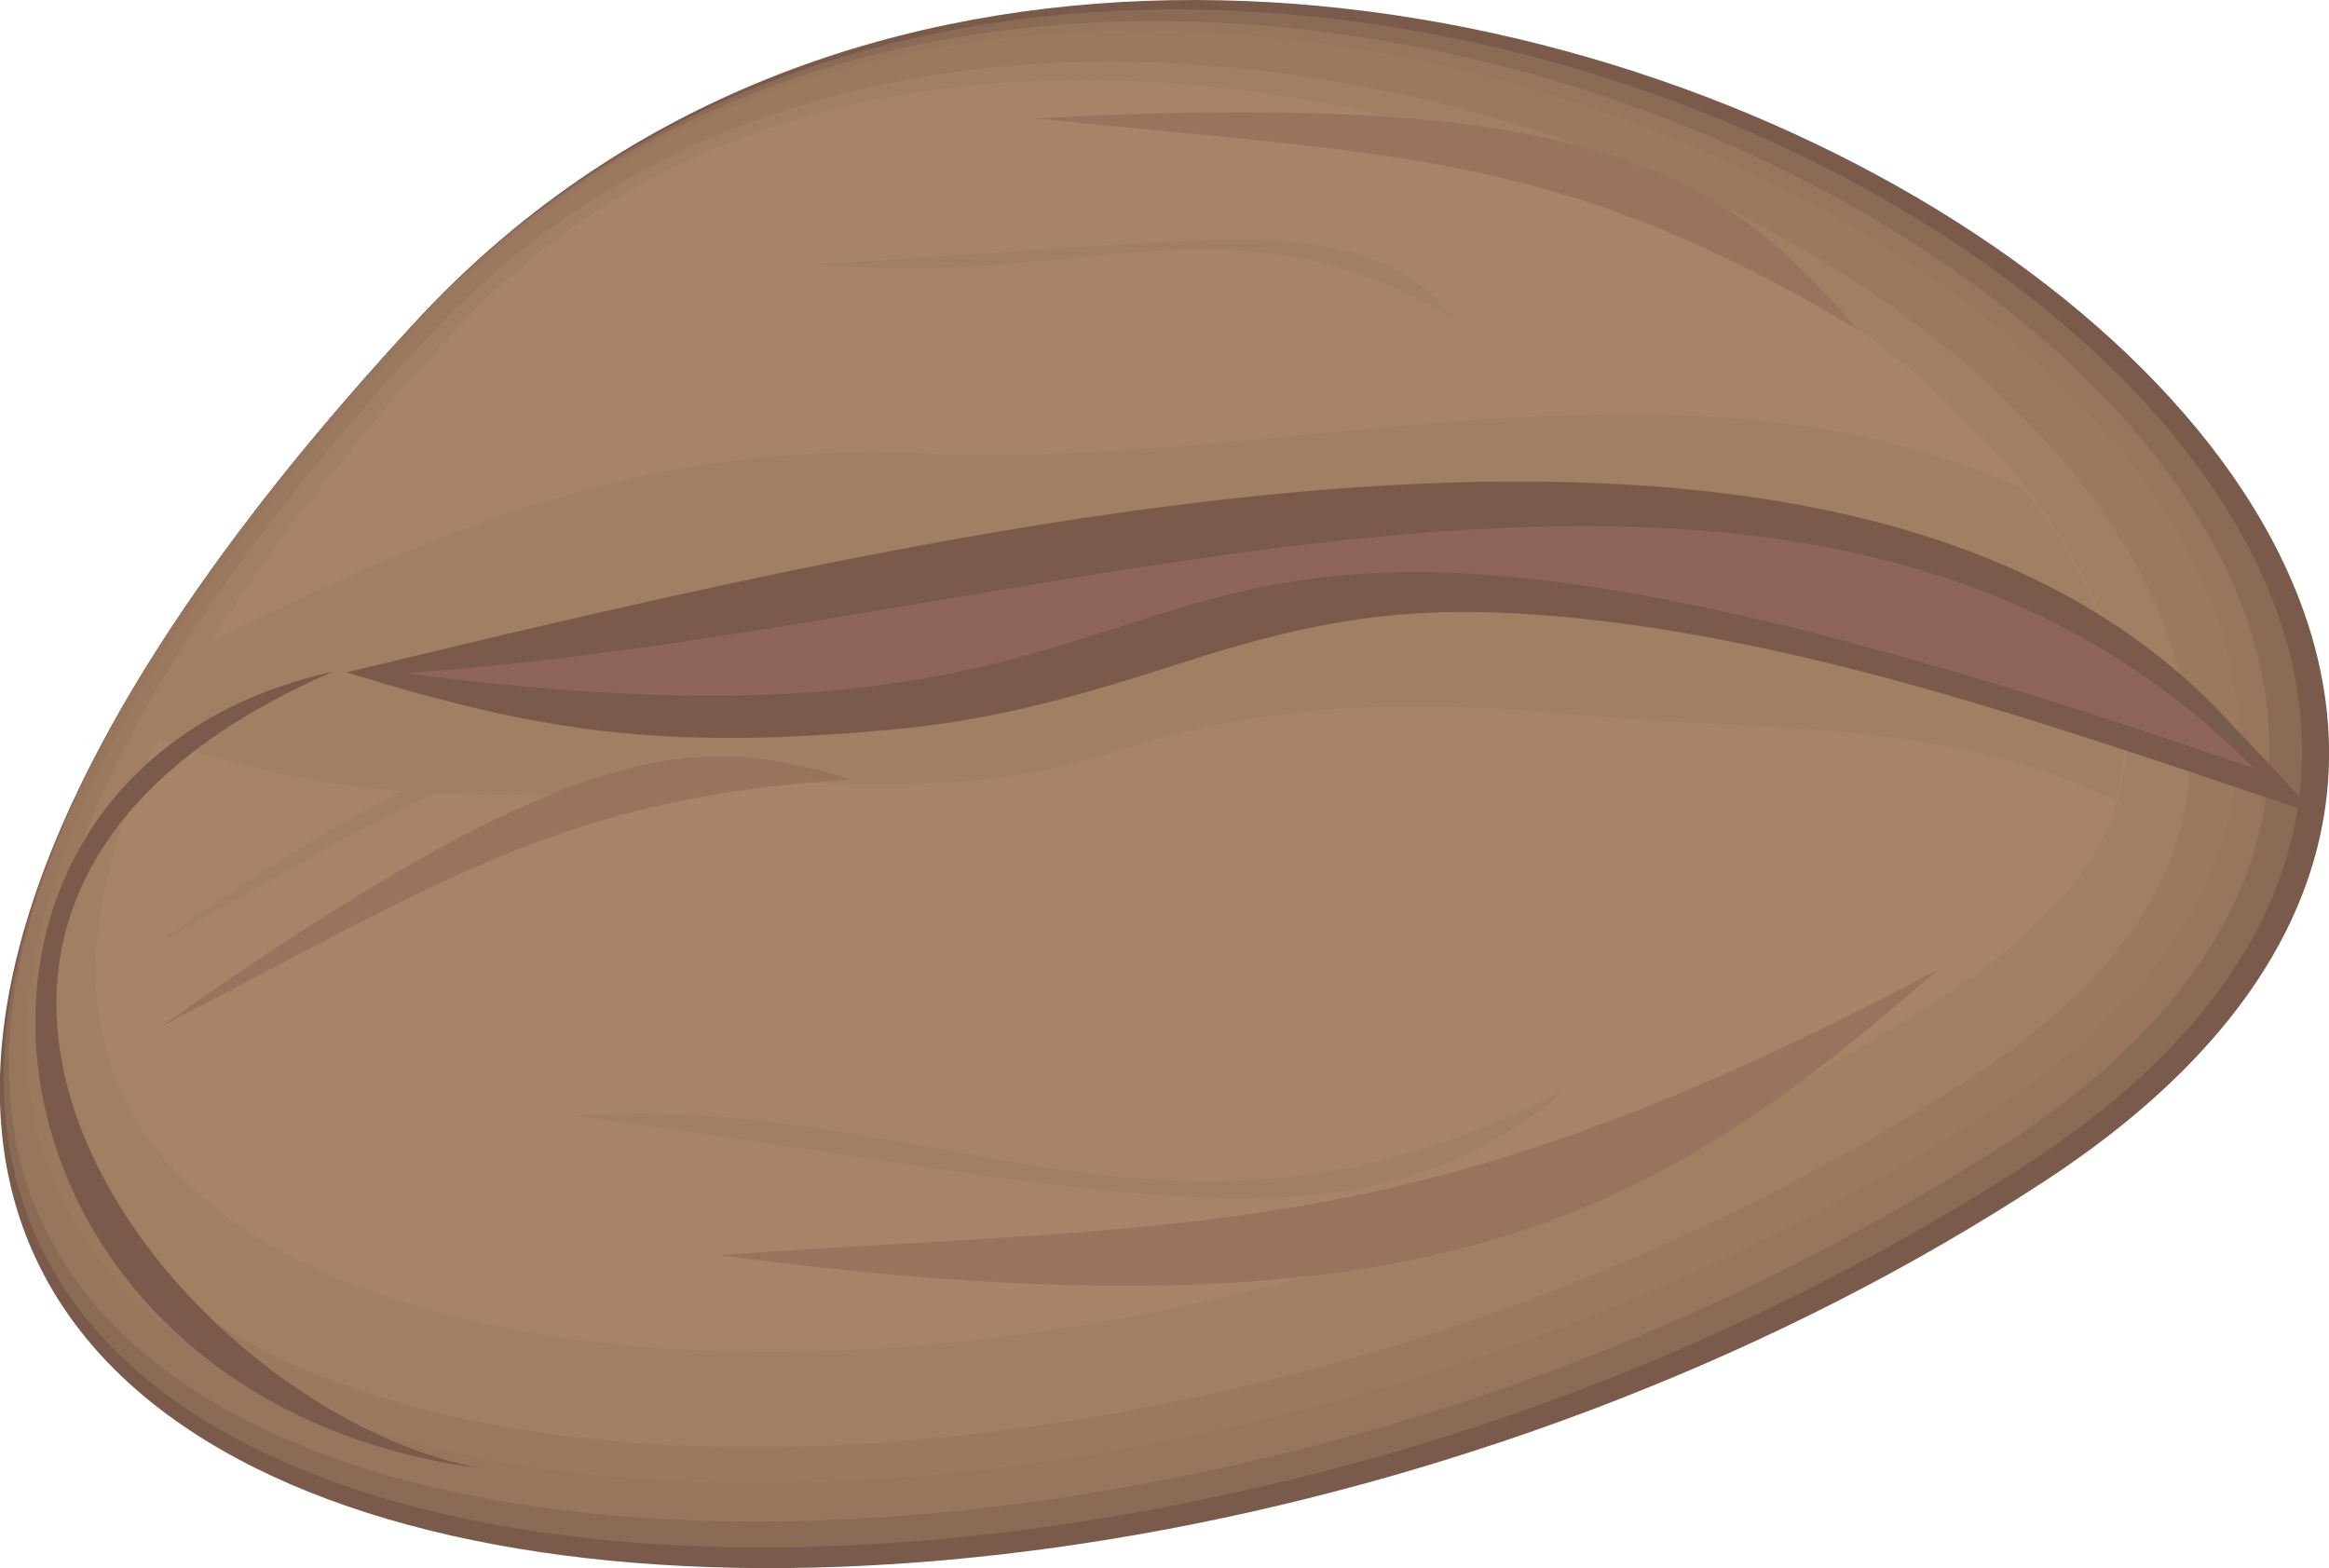 <svg id="圖層_1" data-name="圖層 1" xmlns="http://www.w3.org/2000/svg" viewBox="0 0 125.3 84.36"><defs><style>.cls-1{fill:#7a5b4b;}.cls-1,.cls-2,.cls-3,.cls-4,.cls-5,.cls-6,.cls-7,.cls-8{fill-rule:evenodd;}.cls-2{fill:#8a6b55;}.cls-3{fill:#97765d;}.cls-4{fill:#9a795f;}.cls-5{fill:#a17f63;}.cls-6{fill:#a88368;}.cls-7{fill:#906559;}.cls-8{fill:#99735e;}</style></defs><title>bean</title><path class="cls-1" d="M22.46,17.2c42.86-46.28,140.27,11.72,87.62,46.29C52.59,101.23-44,88.93,22.46,17.2Z"/><path class="cls-2" d="M22.36,17.31C10,30.65-2.8,48.64.83,63.29,3.42,73.73,13.57,79.05,23.76,81.42c12.83,3,28.46,2.11,43.34-1.27a130.28,130.28,0,0,0,42.1-17.61C160.4,28.92,64.28-27.95,22.36,17.31Z"/><path class="cls-3" d="M22.25,17.45c-12,13-24.72,30.65-21.17,44.93C3.6,72.57,13.6,77.75,23.55,80.06c12.7,2.94,28.2,2.09,42.93-1.26a129,129,0,0,0,41.65-17.42C157.56,28.93,63-26.58,22.25,17.45Z"/><path class="cls-4" d="M22.71,17.34C11.13,29.85-1.42,47.11,2,60.92,4.45,70.79,14.27,75.78,23.89,78c12.54,2.92,27.86,2.06,42.4-1.25A127.15,127.15,0,0,0,107.37,59.6C154.49,28.67,62-25.1,22.71,17.34Z"/><path class="cls-5" d="M23,18.15C12,30-.33,46.69,2.93,59.83,5.27,69.23,14.83,74,24,76.11c12.32,2.86,27.39,2,41.67-1.24a124.85,124.85,0,0,0,40.27-16.82c4.52-3,8.92-6.87,10.82-11.8,3.14-8.12-1.37-16.1-5.24-20.84C105,17.49,95.14,11.52,85.09,7.86,69.43,2.16,41.2-1.51,23,18.15Z"/><path class="cls-6" d="M24.57,17.69C14.67,28.38,2.64,44.16,5.62,56.13,7.75,64.76,16.89,69.1,25.25,71,37.18,73.81,51.84,73,65.67,69.82a120.42,120.42,0,0,0,38.9-16.22c3.61-2.38,7.43-5.57,9-9.55,2.68-6.94-1.76-14.33-5-18.34-6.25-7.66-15.88-13.44-25.61-17C68.54,3.5,41.43-.53,24.57,17.69Z"/><path class="cls-5" d="M11.48,34.4a58.81,58.81,0,0,0-3,5.33c7.94,2.84,15.36,3.65,28,2.55,7.44-.65,14.7,1,23.19-1.76,9.66-3.11,17.7-2.72,25.15-2.06,11.43,1,19.55.19,29,4.59,1.83-6.31-1.85-12.82-4.89-16.72-18.24-8.38-39.92-1-59.3-1.95C33.83,23.65,22.33,29.22,11.48,34.4Z"/><path class="cls-1" d="M119.67,38.55l4.94,5.25-7.21-2.42C106.7,37.81,93.91,33.69,81.59,33c-6.08-.33-10.75.34-17.47,2.49-5.88,1.9-10.44,3.24-16.13,3.76-12.43,1.14-19,.11-29.35-3.08C53.3,27.81,99.34,16.93,119.67,38.55Z"/><path class="cls-7" d="M21.85,36.21c35.59-2.47,75.3-19.2,99.4,5.12C51.52,17.11,74,43.13,21.85,36.21Z"/><path class="cls-1" d="M17.93,36.13C-11.59,48.89,9.08,75.85,25.9,79-2.57,75.25-6.32,41.45,17.93,36.13Z"/><path class="cls-8" d="M55.74,6.37C86.3,4.7,92.82,9.46,99.91,17.71,83.69,8,74.9,8.39,55.74,6.37ZM8.66,55.23c22.63-16,29.08-15.77,37.09-13.3-15.37.94-21.93,5.45-37.09,13.3Zm95.48-3C76.2,67,65,65.7,38.66,67.52,77.25,72.65,89.08,65.33,104.14,52.27Z"/><path class="cls-5" d="M43.63,14.2C66.51,13,73,11,78.27,17.16c-12.14-7.25-20.3-1.44-34.64-3ZM8.36,50.82c17-12,21.78-11.83,27.78-10-9.51-1.54-15.33,3.23-27.78,10Zm75.87,7.76c-20.92,11-33.66.07-53.4,1.44C59.73,63.86,73,68.35,84.23,58.58Z"/></svg>